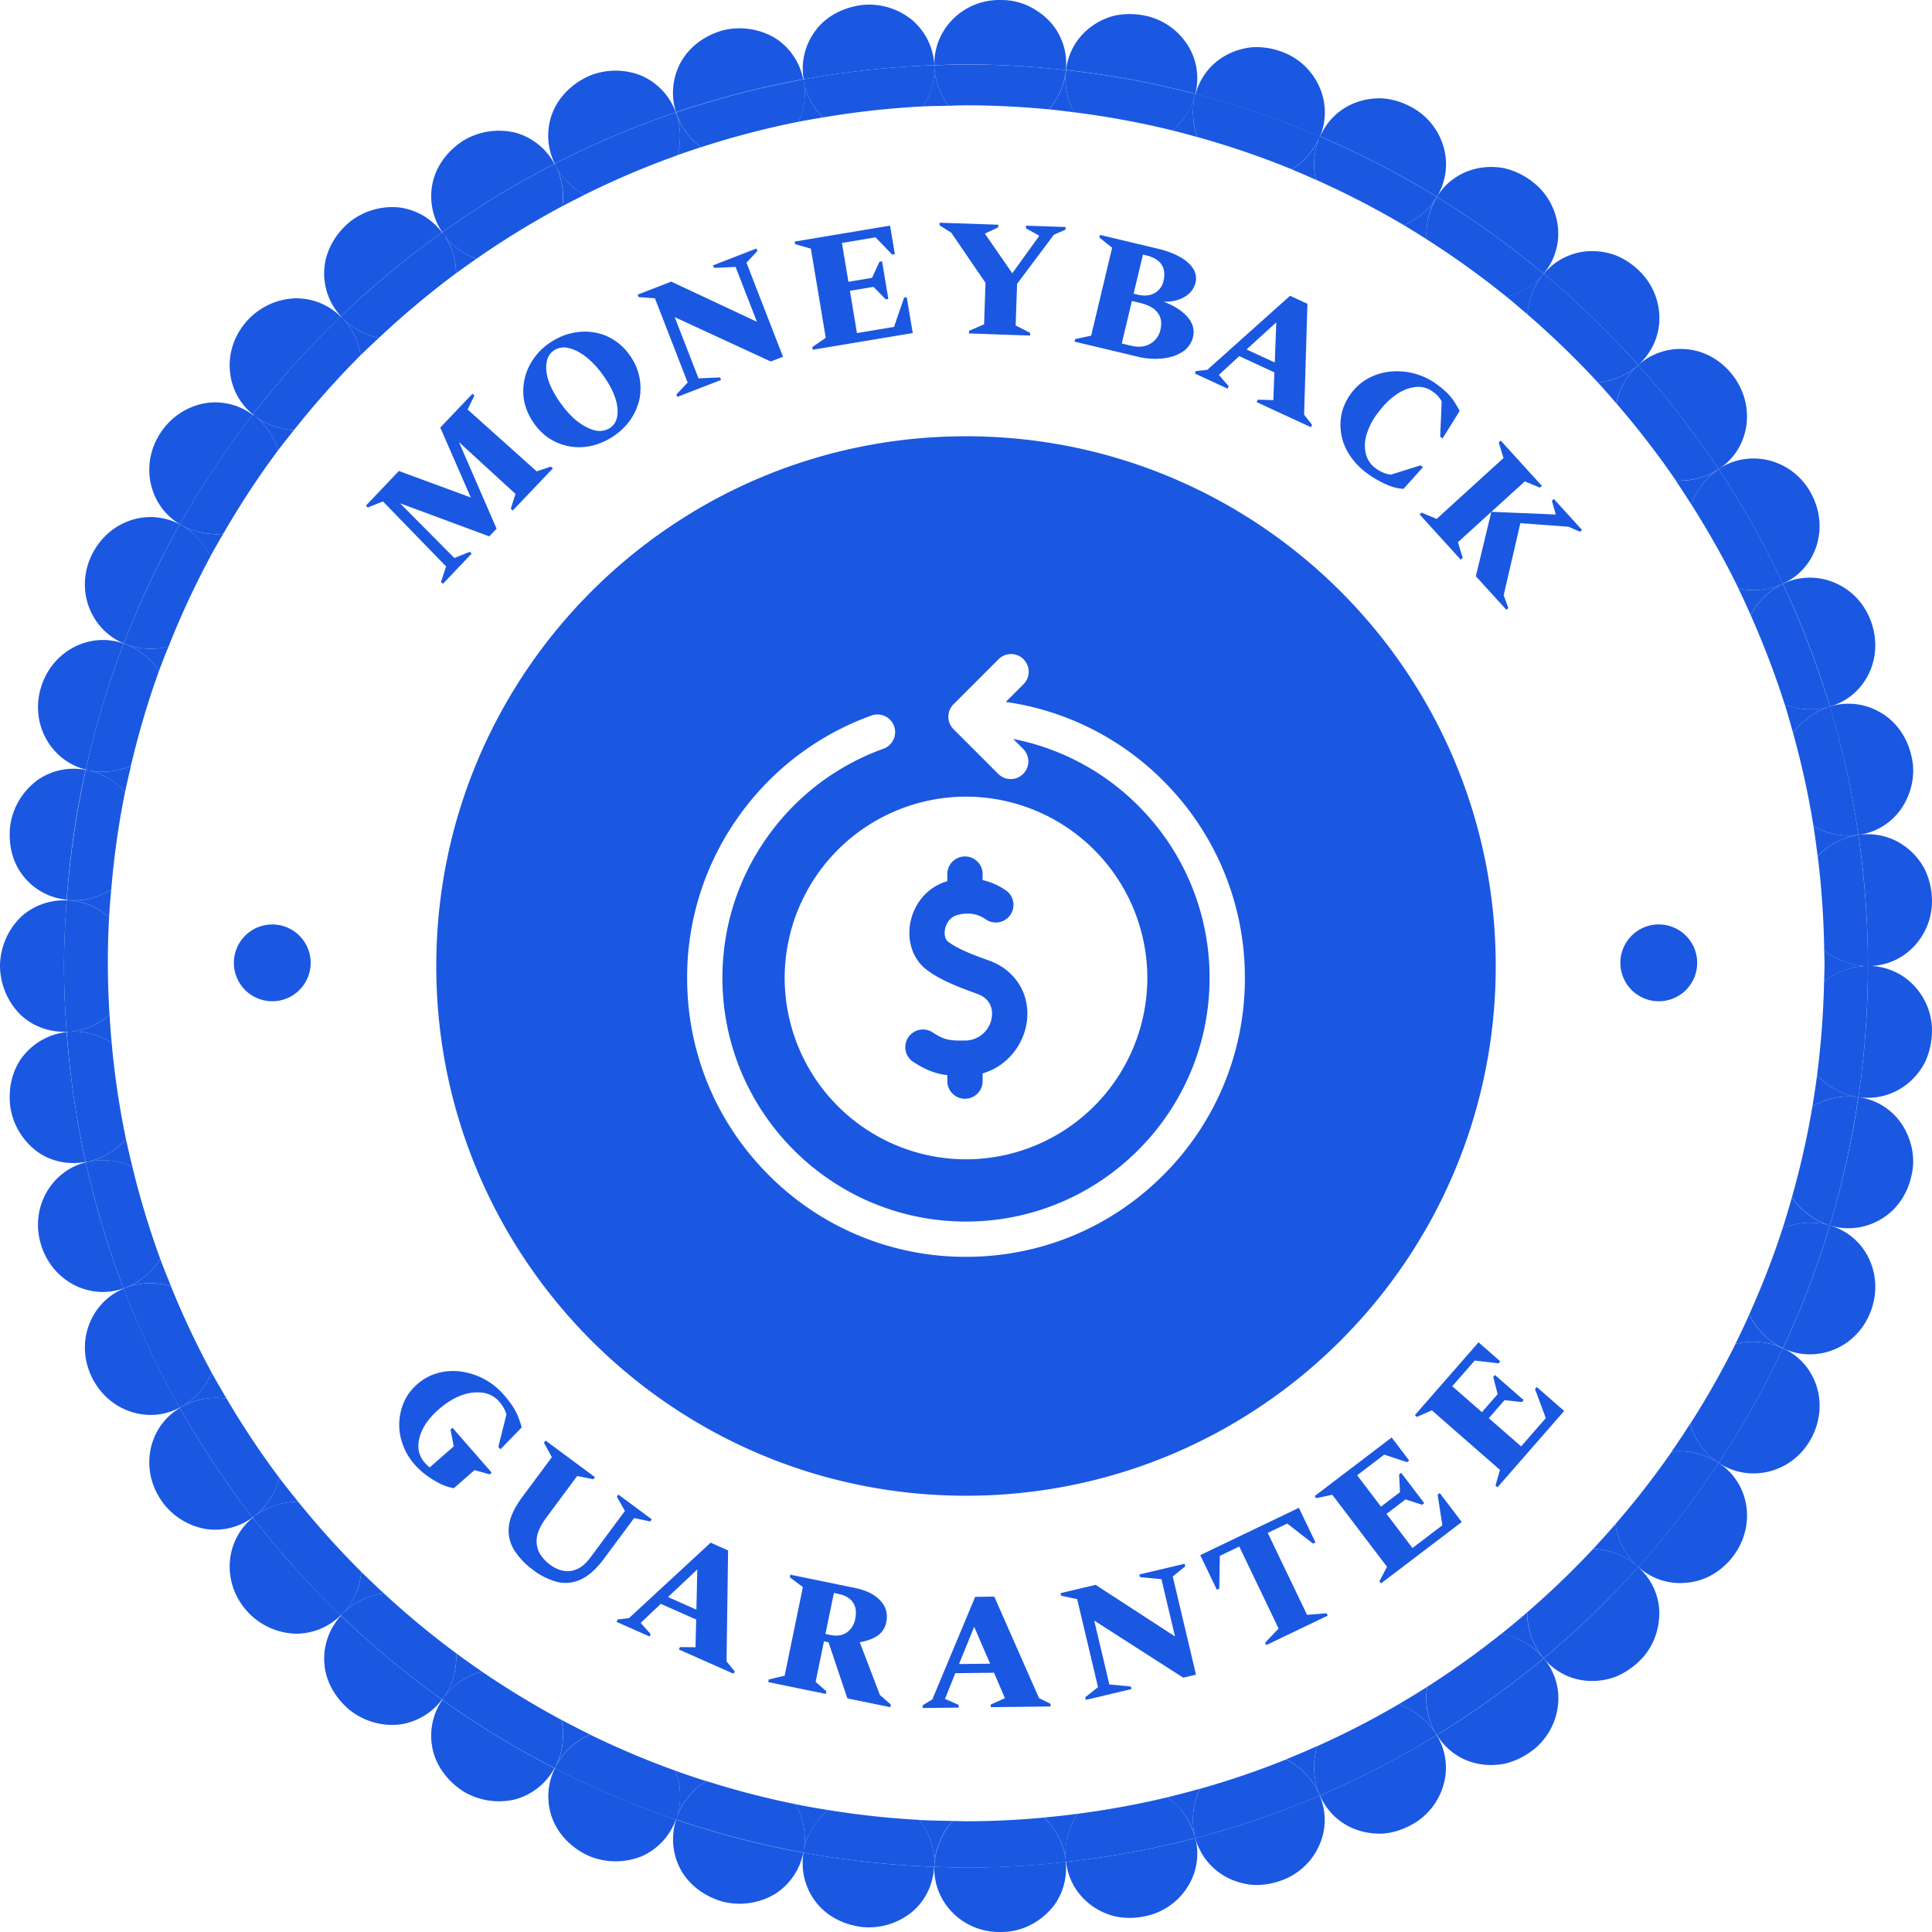 <svg width="64" height="64" fill="none" xmlns="http://www.w3.org/2000/svg"><g clip-path="url(#clip0)" fill="#1A58E1"><path d="M61.562 36.342a2.078 2.078 0 001.627-.443 2.22 2.22 0 00.56-.675 2.4 2.4 0 00.242-.889 2.169 2.169 0 00-.57-1.666 2.064 2.064 0 00-1.543-.671c0 1.476-.109 2.928-.316 4.344z"/><path d="M60.615 40.595a2.094 2.094 0 001.677-.197c.507-.288.88-.802 1.023-1.434.159-.63-.006-1.258-.32-1.733a2.066 2.066 0 00-1.434-.889 29.34 29.34 0 01-.946 4.253z"/><path d="M61.97 43.441c.463-1.223-.177-2.512-1.354-2.846a29.938 29.938 0 01-1.554 4.066c1.086.524 2.45.007 2.907-1.22z"/><path d="M59.983 47.676c.64-1.142.193-2.509-.922-3.015a29.684 29.684 0 01-2.13 3.795c.995.675 2.419.362 3.052-.78z"/><path d="M55.862 52.431c.58-.045 1.139-.347 1.536-.86.798-1.034.556-2.45-.467-3.114a30.513 30.513 0 01-2.662 3.447 2.06 2.06 0 001.593.527zm-4.726 2.503c.387.46.925.72 1.494.748.289.015.584-.028.869-.13a2.44 2.44 0 00.777-.499c.478-.439.693-1.05.69-1.62 0-.566-.25-1.12-.7-1.525a29.922 29.922 0 01-3.13 3.026z"/><path d="M48.967 58.427c.282.056.58.056.88-.003a2.38 2.38 0 00.84-.383c.534-.366.84-.935.917-1.501a2.05 2.05 0 00-.467-1.606 30.42 30.42 0 01-3.537 2.54c.316.51.805.844 1.367.953zm-4.029 2.186c.27.095.566.14.868.127.299-.021.598-.11.886-.257.58-.284.967-.801 1.125-1.353a2.058 2.058 0 00-.225-1.652 30.239 30.239 0 01-3.867 2c.239.545.675.945 1.213 1.135zm-4.308 1.571c.253.134.542.222.84.253.3.022.609-.02.915-.123a2.16 2.16 0 001.311-1.173 2.047 2.047 0 00.021-1.66 29.794 29.794 0 01-4.12 1.41 2.095 2.095 0 001.033 1.293z"/><path d="M36.14 63.109c.233.172.504.302.795.372.292.063.605.07.925.01a2.164 2.164 0 001.47-.97 2.05 2.05 0 00.267-1.633c-1.392.365-2.82.629-4.282.79.07.59.372 1.093.826 1.43zm-5.189-1.269c-.035 1.188.967 2.214 2.257 2.158.647-.004 1.217-.323 1.597-.745.372-.415.555-.984.499-1.575a30.07 30.07 0 01-3.305.187c-.352 0-.696-.015-1.048-.025zm-3.948 1.135c.345.47.896.773 1.536.858a2.258 2.258 0 001.684-.507c.426-.358.69-.9.721-1.486a30.188 30.188 0 01-4.328-.468c-.091.584.05 1.15.387 1.603zm-4.463-1.058c.275.51.774.896 1.397 1.076a2.294 2.294 0 001.744-.257c.474-.306.812-.787.928-1.363a29.361 29.361 0 01-4.212-1.093 2.117 2.117 0 00.144 1.637zm-4.253-1.704c.197.54.633 1.001 1.223 1.268a2.299 2.299 0 001.762.004 2.118 2.118 0 001.118-1.21 29.678 29.678 0 01-4.008-1.697 2.087 2.087 0 00-.095 1.635zm-3.963-2.306c.113.57.482 1.083 1.023 1.434a2.29 2.29 0 001.74.26 2.122 2.122 0 001.28-1.026 30.197 30.197 0 01-3.716-2.264 2.102 2.102 0 00-.327 1.596zm-3.582-2.857c.024.583.316 1.139.805 1.567a2.268 2.268 0 001.684.51 2.106 2.106 0 001.41-.826 30.519 30.519 0 01-3.348-2.78c-.386.429-.58.974-.551 1.529zm-2.367-4.777c-.918.745-1.048 2.14-.193 3.097a2.267 2.267 0 001.592.748 2.106 2.106 0 001.512-.608 29.923 29.923 0 01-2.91-3.237zm-3.052-.6c.352.54.91.868 1.466.973a2.09 2.09 0 001.579-.38 29.898 29.898 0 01-2.409-3.626c-1.012.597-1.346 1.964-.636 3.033zM3.03 45.596c.549 1.156 1.878 1.592 2.926 1.033a29.908 29.908 0 01-1.857-3.943c-1.086.45-1.617 1.754-1.068 2.91zm-1.673-4.369c.373 1.223 1.62 1.849 2.739 1.452a29.206 29.206 0 01-1.255-4.176c-1.143.289-1.853 1.498-1.484 2.724zm-.57-6.27c-.369.45-.524 1.062-.446 1.701.091.64.453 1.174.914 1.505.446.316 1.02.432 1.582.327a30.333 30.333 0 01-.63-4.302 2.14 2.14 0 00-1.42.77zm1.421-5.131a2.118 2.118 0 00-1.522.555A2.306 2.306 0 000 32.002a2.32 2.32 0 00.686 1.62c.407.377.945.577 1.522.556a29.677 29.677 0 01-.088-2.175c0-.735.039-1.459.088-2.176zm-.953-3.992c-.46.33-.823.864-.914 1.504-.078.643.077 1.251.446 1.701.348.432.851.706 1.42.766.106-1.465.317-2.903.63-4.302a2.092 2.092 0 00-1.582.33zm.102-3.061c-.369 1.226.345 2.435 1.484 2.72a29.81 29.81 0 011.255-4.175c-1.118-.394-2.366.232-2.739 1.455zm1.673-4.369c-.548 1.156-.017 2.46 1.07 2.91a29.494 29.494 0 011.856-3.943c-1.051-.559-2.377-.123-2.925 1.033zm3.76-5.047a2.232 2.232 0 00-1.467.974c-.71 1.068-.376 2.435.636 3.036a30.325 30.325 0 012.409-3.627 2.077 2.077 0 00-1.579-.383zm4.496-2.867a2.092 2.092 0 00-1.512-.608 2.267 2.267 0 00-1.592.748c-.855.956-.725 2.351.193 3.096a29.923 29.923 0 012.911-3.237zm1.944-3.617a2.27 2.27 0 00-1.683.51c-.486.425-.777.984-.806 1.567a2.1 2.1 0 00.553 1.529 29.866 29.866 0 013.347-2.78 2.106 2.106 0 00-1.41-.826zm3.858-2.474a2.29 2.29 0 00-1.74.26c-.546.351-.911.864-1.024 1.434a2.116 2.116 0 00.327 1.599 29.77 29.77 0 013.716-2.264 2.116 2.116 0 00-1.28-1.03zm4.18-1.884a2.283 2.283 0 00-1.761.004c-.59.267-1.027.727-1.224 1.268a2.09 2.09 0 00.095 1.635 29.48 29.48 0 014.009-1.698 2.107 2.107 0 00-1.119-1.209zm4.413-1.251a2.307 2.307 0 00-1.744-.257c-.622.18-1.122.566-1.396 1.076a2.116 2.116 0 00-.147 1.637 29.782 29.782 0 014.212-1.093 2.092 2.092 0 00-.925-1.363zm4.546-.591a2.248 2.248 0 00-1.684-.506c-.64.088-1.196.387-1.537.858a2.092 2.092 0 00-.383 1.603 30.196 30.196 0 014.328-.468 2.105 2.105 0 00-.724-1.487zm5.08 1.649a2.05 2.05 0 00-.499-1.575c-.38-.418-.95-.741-1.596-.745-1.29-.056-2.293.97-2.258 2.158.349-.01.697-.028 1.048-.028a31.14 31.14 0 013.305.19zm4.023-.847a2.195 2.195 0 00-1.47-.97 2.472 2.472 0 00-.925.01c-.291.07-.562.2-.794.373a2.07 2.07 0 00-.826 1.43 29.6 29.6 0 014.282.791c.144-.58.042-1.16-.267-1.634zm4.37 1.388a2.17 2.17 0 00-1.311-1.174 2.375 2.375 0 00-.915-.123 2.25 2.25 0 00-.84.253c-.5.267-.872.72-1.03 1.297 1.417.373 2.792.843 4.12 1.41a2.069 2.069 0 00-.024-1.663zm4.121 2.007a2.176 2.176 0 00-1.125-1.353 2.319 2.319 0 00-.886-.257 2.238 2.238 0 00-.869.127c-.534.19-.97.587-1.21 1.135a29.567 29.567 0 013.868 2c.306-.517.38-1.104.222-1.652z"/><path d="M51.6 7.46a2.177 2.177 0 00-.917-1.5 2.383 2.383 0 00-.84-.384 2.243 2.243 0 00-.88-.003 2.068 2.068 0 00-1.367.952 30.442 30.442 0 013.537 2.541A2.05 2.05 0 0051.6 7.46zm2.67 4.632c.45-.408.695-.96.699-1.525a2.182 2.182 0 00-.69-1.617 2.394 2.394 0 00-.776-.499 2.243 2.243 0 00-.869-.13 2.07 2.07 0 00-1.494.749 30.227 30.227 0 013.13 3.022zm3.128.338c-.397-.514-.956-.816-1.536-.862a2.088 2.088 0 00-1.593.527 30.201 30.201 0 012.662 3.448c1.023-.664 1.262-2.08.467-3.114z"/><path d="M59.983 16.323c-.633-1.145-2.057-1.458-3.052-.783a29.672 29.672 0 012.13 3.795c1.115-.502 1.558-1.87.922-3.012z"/><path d="M61.97 20.559c-.461-1.227-1.826-1.744-2.908-1.22a29.477 29.477 0 011.554 4.066c1.177-.334 1.817-1.623 1.353-2.846z"/><path d="M61.561 27.658a2.054 2.054 0 001.435-.89c.313-.47.478-1.103.32-1.732-.145-.633-.517-1.146-1.024-1.434a2.08 2.08 0 00-1.677-.197c.415 1.378.735 2.798.946 4.253z"/><path d="M63.991 29.664a2.364 2.364 0 00-.242-.889 2.235 2.235 0 00-.56-.674 2.087 2.087 0 00-1.627-.443 30 30 0 01.316 4.344 2.07 2.07 0 001.544-.672 2.186 2.186 0 00.57-1.666zM11.339 10.535c.344.359.534.79.608 1.234.197-.197.401-.387.605-.577a2.342 2.342 0 01-1.213-.657zm3.347-2.787c.285.4.415.858.425 1.304.222-.165.45-.323.675-.482a2.283 2.283 0 01-1.1-.822zm7.721-3.975c.158.464.151.942.032 1.367.26-.091.52-.179.78-.263a2.347 2.347 0 01-.812-1.104zm-4.004 1.705a2.3 2.3 0 01.232 1.35c.242-.13.489-.254.735-.377a2.307 2.307 0 01-.967-.973zM6.023 17.406c.429.25.745.615.946 1.023.137-.25.281-.496.422-.742a2.427 2.427 0 01-1.368-.281zm-1.85 3.94c.468.186.837.502 1.094.882.098-.274.207-.541.316-.812a2.372 2.372 0 01-1.41-.07zm-1.251 4.168c.503.112.907.383 1.22.727.06-.291.13-.58.197-.868-.43.18-.918.246-1.417.14zM26.623 2.677c.088.485.01.952-.172 1.356.27-.052.54-.098.815-.144a2.326 2.326 0 01-.643-1.212zm-24.331 31.5c.52-.035 1.01.113 1.407.366-.028-.31-.053-.619-.07-.928a2.313 2.313 0 01-1.337.562zm6.139-20.401c.394.305.647.71.784 1.138.169-.225.345-.442.52-.664a2.38 2.38 0 01-1.304-.474zM2.292 29.823c.514.038.97.25 1.322.552.018-.306.043-.605.07-.907-.397.246-.875.39-1.392.355zm58.323-6.418a2.364 2.364 0 01-1.49-.063c.098.313.186.626.274.942.285-.394.7-.72 1.216-.879zm-1.557-4.066a2.398 2.398 0 01-1.466.162c.14.288.27.58.4.871a2.389 2.389 0 011.066-1.033zm.982 17.312a2.37 2.37 0 011.522-.309 2.338 2.338 0 01-1.368-.727c-.046.347-.099.692-.155 1.036zm-3.116-21.104c-.44.284-.936.397-1.41.376.175.26.344.524.513.787a2.36 2.36 0 01.897-1.163zm3.15 11.819c.053.33.095.664.137.998a2.358 2.358 0 011.347-.706 2.352 2.352 0 01-1.484-.292zM54.262 12.1a2.339 2.339 0 01-1.329.572c.208.225.408.457.608.689a2.38 2.38 0 01.721-1.262zM43.714 4.546c-.197.46-.534.82-.924 1.065.267.11.534.225.798.345a2.357 2.357 0 01.126-1.41zm-8.406-2.189a2.354 2.354 0 01-.56 1.265c.282.028.56.063.837.099a2.302 2.302 0 01-.277-1.364zm4.282.783a2.37 2.37 0 01-.75 1.182c.279.066.553.144.827.22a2.398 2.398 0 01-.077-1.401zm7.995 3.4a2.351 2.351 0 01-1.08.92c.254.151.504.306.753.464-.031-.46.064-.95.327-1.385zm3.541 2.537a2.36 2.36 0 01-1.217.755c.232.19.46.387.69.584.035-.468.2-.942.527-1.34zM11.339 53.465c.387-.4.882-.619 1.378-.682-.253-.235-.503-.47-.749-.713a2.333 2.333 0 01-.63 1.395zm47.719-8.805a2.362 2.362 0 01-1.111-1.117c-.148.33-.299.654-.46.977a2.377 2.377 0 011.571.14zm1.557-4.065a2.347 2.347 0 01-1.255-.932c-.098.341-.197.682-.306 1.02a2.385 2.385 0 011.561-.088zm-3.692 7.858a2.383 2.383 0 01-.942-1.28c-.197.31-.397.612-.605.911.52-.05 1.07.06 1.547.37zM35.307 61.678h.007c0-.01-.007-.024-.007-.035 0 .014-.003.025 0 .035zm15.819-6.755a2.37 2.37 0 01-.538-1.51 28.07 28.07 0 01-.858.713c.52.094 1.027.355 1.396.797zm3.136-3.023a2.372 2.372 0 01-.749-1.412 26.19 26.19 0 01-.738.822 2.386 2.386 0 011.487.59zm-6.666 5.578s0-.003 0 0c0-.007-.004-.01-.007-.017 0 .004.003.01.007.017zm3.537-2.544c.003 0 .003 0 0 0 0-.007-.004-.007-.007-.01.003.003.007.006.007.01zm-7.412 4.544s.004 0 .004-.003l-.01-.021c.003.01.003.017.006.024zm3.864-2.018a2.343 2.343 0 01-.31-1.58c-.312.2-.632.393-.956.583.5.168.964.506 1.266.998zm-7.988 3.428h.003l-.01-.029c.003.01.003.021.007.029z"/><path d="M60.44 31.91c0 .204-.01.405-.014.605.394-.31.9-.513 1.452-.517a2.35 2.35 0 01-1.449-.513c.004.144.01.281.01.425zM2.922 38.486a2.361 2.361 0 011.463.162 35.649 35.649 0 01-.215-.925 2.313 2.313 0 01-1.248.763zm5.509 11.738c.44-.33.95-.478 1.445-.478-.21-.263-.422-.523-.626-.794a2.312 2.312 0 01-.819 1.272zm6.255 6.028a2.32 2.32 0 011.28-.879c-.292-.2-.577-.4-.858-.611a2.322 2.322 0 01-.422 1.49zm-8.663-9.658a2.38 2.38 0 011.484-.264 29.776 29.776 0 01-.493-.854c-.193.447-.527.85-.991 1.118zm-1.85-3.94a2.364 2.364 0 011.491-.049c-.12-.299-.242-.594-.355-.9a2.41 2.41 0 01-1.136.95zm14.23 15.868c.26-.502.682-.861 1.15-1.061-.32-.158-.64-.32-.953-.489.105.496.06 1.047-.197 1.55zm12.547 3.275a2.36 2.36 0 01.61-1.476c-.37-.007-.743-.014-1.108-.031.32.411.52.928.499 1.508zm-8.543-1.57a2.31 2.31 0 01.992-1.223c-.345-.11-.69-.225-1.03-.348.186.474.225 1.03.038 1.57zm12.9 1.416a2.35 2.35 0 01.394-1.56c-.369.049-.738.09-1.107.123.372.372.647.864.713 1.437zm4.283-.783a2.378 2.378 0 01.162-1.607c-.359.102-.72.197-1.083.285.425.31.774.763.921 1.321zm-12.967.463a2.332 2.332 0 01.809-1.363c-.363-.06-.725-.12-1.083-.194a2.3 2.3 0 01.274 1.557zm17.091-1.87a2.37 2.37 0 01-.077-1.613c-.341.151-.686.3-1.03.44.467.242.878.643 1.107 1.173zM30.951 2.202c.018.496-.13.942-.369 1.322.274-.014.556-.014.833-.021a2.402 2.402 0 01-.464-1.3zM8.375 13.726a.96.96 0 00-.01.01c.02.015.042.025.063.04-.018-.014-.032-.036-.053-.05zM4.1 21.314c0 .003 0 .003-.004.007.025.01.053.014.078.025a23.37 23.37 0 00-.074-.032zm1.86-3.95c0 .003-.004.003-.004.007.025.01.046.02.07.035-.024-.014-.045-.028-.066-.042zm5.333-6.885l-.01.01c.017.018.038.029.052.046-.014-.017-.024-.038-.042-.056zm3.358-2.787c-.003.003-.007.003-.01.007.014.017.031.032.042.05-.01-.018-.018-.04-.032-.057zm3.727-2.27c-.004.003-.007.003-.01.007.01.017.024.031.03.049-.006-.018-.01-.039-.02-.056zM2.837 38.493c0 .003.004.007.004.01l.08-.02c-.027.007-.055.006-.084.01zm.003-13l-.003.01c.029.004.057.004.081.011-.024-.003-.049-.014-.077-.021zm-.632 8.681v.017c.028-.003.053-.014.08-.014-.024 0-.052-.003-.08-.003z"/><path d="M4.096 42.679c0 .003 0 .003.004.007l.074-.032a.783.783 0 01-.078.025zm-1.885-12.87v.017c.029 0 .057-.003.085-.003-.032 0-.056-.01-.085-.014zm52.059 22.1s0-.004 0 0c0-.004-.004-.004-.008-.008l.008.008zM22.397 3.72c-.004 0-.007.004-.01.004.006.018.017.032.024.05-.007-.018-.01-.036-.014-.054zm31.873 8.375s0-.003 0 0c-.004 0-.008.004-.008.007 0-.003.004-.007.007-.007zM26.62 2.627c-.004 0-.008 0-.011.004.003.018.01.032.014.046-.004-.018 0-.035-.004-.05zm30.311 12.916c-.004 0-.004 0-.004.004 0-.004 0-.004.004-.004zm-5.795-6.477l-.01.01.01-.01zM30.951 2.16h-.007c0 .014.007.028.007.042 0-.014.004-.028 0-.042zm25.98 46.297c0-.004-.004-.004-.004-.004 0 .004 0 .004.004.004zM43.725 4.525s-.004 0-.004-.003c-.003.007-.003.014-.007.024l.01-.02zm3.875 2c-.004 0-.004-.003 0 0-.008.003-.008.01-.011.014 0-.004.007-.01.01-.014zm-8-3.412h-.003c-.004.01-.004.02-.007.028l.01-.028zm-4.285-.791h-.007v.035a.09.09 0 01.007-.035zM22.386 60.276c.004 0 .007.003.01.003.008-.017.008-.035.015-.052-.007.017-.018.031-.025.049zm-4.019-1.701c.004.003.007.003.01.007.011-.018.015-.039.022-.056-.007.014-.021.028-.032.049zm8.242 2.797h.01c.004-.017 0-.031.004-.049-.004.018-.01.032-.014.05zM14.64 56.3c.004.004.008.004.011.008.014-.018.021-.039.032-.056-.01.017-.028.031-.042.049zm-8.684-9.67c0 .003.004.003.004.006a.95.95 0 01.066-.042c-.024.014-.049.025-.07.035zm5.33 6.88l.01.011c.018-.017.029-.039.043-.056-.018.017-.039.028-.053.045zm-2.918-3.247l.01.01c.022-.017.036-.035.053-.052-.02.018-.042.028-.063.042zm22.58 11.577h.007v-.042a.154.154 0 00-.007.042zm29.245-26.226c.345.37.816.647 1.368.728.208-1.42.316-2.868.316-4.344a2.34 2.34 0 00-1.452.517 28.98 28.98 0 01-.232 3.1zm-.154 1.037a28.282 28.282 0 01-.679 3.009c.285.418.718.77 1.256.931a29.62 29.62 0 00.942-4.249 2.387 2.387 0 00-1.52.31zm-.985 4.029c-.316.98-.689 1.932-1.107 2.86.221.46.594.868 1.11 1.117h.004a29.483 29.483 0 001.554-4.066 2.432 2.432 0 00-1.56.088z"/><path d="M57.49 44.52c-.454.914-.957 1.8-1.505 2.657a2.36 2.36 0 00.946 1.283 29.679 29.679 0 002.13-3.796h-.003a2.348 2.348 0 00-1.568-.144z"/><path d="M55.38 48.087a28.664 28.664 0 01-1.867 2.4c.074.514.32 1.027.75 1.414.003.003.006.003.006.007a30.201 30.201 0 002.662-3.448l-.004-.004a2.386 2.386 0 00-1.547-.369z"/><path d="M52.775 51.31c-.69.738-1.42 1.438-2.184 2.098 0 .52.166 1.069.538 1.512l.01.01a30.314 30.314 0 003.133-3.026l-.006-.007a2.42 2.42 0 00-1.491-.587zm-3.042 2.812a28.868 28.868 0 01-2.457 1.757c-.078.517.01 1.086.309 1.582l.01.014a30.44 30.44 0 003.538-2.541l-.007-.01a2.38 2.38 0 00-1.393-.802z"/><path d="M46.32 56.463c-.865.506-1.762.966-2.683 1.38a2.373 2.373 0 00.077 1.614l.01.021a29.562 29.562 0 003.868-2c-.003-.007-.003-.01-.007-.017a2.374 2.374 0 00-1.265-.998z"/><path d="M42.606 58.283c-.928.373-1.88.7-2.855.974a2.376 2.376 0 00-.161 1.606l.01.028a29.966 29.966 0 004.121-1.41c-.003-.006-.003-.013-.007-.024a2.375 2.375 0 00-1.108-1.174zm-3.937 1.255c-.97.232-1.962.415-2.971.545a2.36 2.36 0 00-.394 1.56c0 .01.007.025.007.035a29.604 29.604 0 004.282-.79c-.003-.011-.003-.022-.007-.029a2.38 2.38 0 00-.917-1.321z"/><path d="M34.59 60.209a28.61 28.61 0 01-2.58.123c-.152 0-.3-.01-.447-.01-.348.386-.58.896-.608 1.475v.043c.348.01.696.028 1.047.028 1.118 0 2.219-.067 3.305-.186v-.036a2.397 2.397 0 00-.717-1.437z"/><path d="M30.452 60.286a28.452 28.452 0 01-3.02-.327 2.298 2.298 0 00-.809 1.364c-.003.018 0 .032-.003.05a30.19 30.19 0 004.328.467c0-.014.007-.028.007-.043a2.34 2.34 0 00-.503-1.51zm-4.1-.52a28.367 28.367 0 01-2.95-.766 2.335 2.335 0 00-.991 1.223c-.007.018-.007.035-.014.053 1.364.464 2.77.83 4.212 1.093.004-.018.01-.032.014-.046a2.316 2.316 0 00-.27-1.557z"/><path d="M22.372 58.656a28.09 28.09 0 01-2.82-1.192c-.464.2-.89.559-1.15 1.062-.01.017-.014.038-.02.056a29.484 29.484 0 004.008 1.697c.007-.017.017-.031.024-.049.18-.545.14-1.1-.042-1.574zm-3.776-1.684a29.02 29.02 0 01-2.633-1.599c-.485.134-.95.422-1.28.879-.014.017-.021.038-.032.056a29.76 29.76 0 003.717 2.263c.01-.017.024-.031.031-.052.26-.5.306-1.051.197-1.547z"/><path d="M15.105 54.762a28.636 28.636 0 01-2.388-1.979 2.31 2.31 0 00-1.378.682c-.018.017-.028.038-.042.056a29.864 29.864 0 003.347 2.78c.014-.018.032-.032.042-.05a2.3 2.3 0 00.419-1.49z"/><path d="M11.968 52.07a29.181 29.181 0 01-2.092-2.324 2.369 2.369 0 00-1.445.478c-.02.014-.035.036-.053.053a30.231 30.231 0 002.908 3.237c.018-.018.039-.028.053-.046.383-.404.58-.903.63-1.399zM9.25 48.952a28.024 28.024 0 01-1.743-2.622 2.378 2.378 0 00-1.484.264c-.025.014-.042.028-.067.042a30.324 30.324 0 002.408 3.627c.022-.014.043-.025.064-.039a2.3 2.3 0 00.823-1.272z"/><path d="M7.014 45.476a28.564 28.564 0 01-1.353-2.871 2.388 2.388 0 00-1.491.05l-.074.03a29.493 29.493 0 001.857 3.944.66.66 0 00.07-.035c.464-.267.798-.671.991-1.118z"/><path d="M5.309 41.705a27.975 27.975 0 01-.925-3.06 2.362 2.362 0 00-1.462-.162l-.081.02c.32 1.435.738 2.826 1.255 4.176.025-.01.053-.014.077-.025a2.408 2.408 0 001.136-.949z"/><path d="M4.17 37.723a27.835 27.835 0 01-.471-3.18 2.327 2.327 0 00-1.407-.366l-.08.014c.105 1.466.316 2.903.629 4.302.028-.004.056-.004.08-.01a2.287 2.287 0 001.249-.76z"/><path d="M3.628 33.615a27.415 27.415 0 01-.014-3.24 2.304 2.304 0 00-1.322-.552c-.028-.004-.056.003-.084.003-.053.72-.088 1.441-.088 2.176 0 .73.035 1.455.088 2.175.028 0 .056.004.084.004a2.34 2.34 0 001.336-.566zm.057-4.147c.091-1.093.242-2.172.457-3.227a2.309 2.309 0 00-1.22-.727c-.028-.007-.057-.004-.081-.01a30.332 30.332 0 00-.63 4.301c.029.004.053.014.081.014.517.039.995-.105 1.393-.351z"/><path d="M4.335 25.373c.253-1.072.56-2.123.932-3.145a2.37 2.37 0 00-1.094-.882.51.51 0 00-.077-.025 29.212 29.212 0 00-1.255 4.175l.08.021c.5.102.989.035 1.414-.144z"/><path d="M5.583 21.42a28.19 28.19 0 011.39-2.991 2.401 2.401 0 00-.947-1.023.352.352 0 00-.07-.035A29.913 29.913 0 004.1 21.314l.073.032c.475.175.964.183 1.41.074z"/><path d="M7.394 17.684c.556-.96 1.16-1.888 1.821-2.77a2.317 2.317 0 00-.784-1.139c-.02-.014-.042-.024-.063-.038a29.898 29.898 0 00-2.409 3.627l.067.042c.44.239.914.32 1.368.278zm2.342-3.434a29.084 29.084 0 012.211-2.485 2.328 2.328 0 00-.608-1.234c-.018-.017-.035-.028-.053-.045a29.908 29.908 0 00-2.908 3.237c.022.017.036.035.053.052.397.3.855.45 1.305.475z"/><path d="M12.552 11.192a29.216 29.216 0 012.556-2.14 2.278 2.278 0 00-.425-1.304c-.014-.017-.032-.031-.042-.049a30.518 30.518 0 00-3.348 2.78c.018.018.029.039.043.056.348.355.777.566 1.216.657zm3.235-2.622a28.39 28.39 0 012.844-1.743 2.301 2.301 0 00-.232-1.35c-.01-.017-.024-.03-.031-.048a30.196 30.196 0 00-3.717 2.263c.014.018.021.039.032.056.288.4.682.672 1.104.823z"/><path d="M19.366 6.451a28.294 28.294 0 013.073-1.307c.12-.425.127-.903-.032-1.367-.007-.018-.017-.032-.024-.05a29.672 29.672 0 00-4.008 1.698c.01.018.014.039.02.056.233.433.58.76.971.97zm3.857-1.574a28.117 28.117 0 013.231-.844 2.29 2.29 0 00.173-1.356c-.004-.018-.01-.032-.014-.046-1.445.264-2.852.63-4.213 1.093.007.018.007.035.015.053.154.46.45.833.808 1.1z"/><path d="M27.267 3.89a28.612 28.612 0 013.319-.366c.239-.38.386-.826.369-1.322a.177.177 0 00-.007-.042 30.161 30.161 0 00-4.328.468c.003.017 0 .031.003.049.088.481.33.896.644 1.212z"/><path d="M31.415 3.503c.197-.004.394-.014.591-.014.925 0 1.835.049 2.739.133a2.32 2.32 0 00.559-1.265v-.035a30.188 30.188 0 00-3.305-.187c-.352 0-.7.015-1.048.029v.042c.025.492.2.935.464 1.297zm4.167.217a28.55 28.55 0 013.263.602c.344-.3.622-.7.748-1.181.004-.01.004-.021.007-.028a29.686 29.686 0 00-4.282-.791c0 .01-.007.024-.007.035-.06.492.056.963.27 1.364z"/><path d="M39.667 4.54a28.39 28.39 0 013.123 1.068 2.37 2.37 0 00.924-1.065c.004-.007.004-.014.007-.025a29.794 29.794 0 00-4.12-1.41l-.011.029c-.123.489-.077.974.077 1.402zm3.921 1.412c1.005.45 1.98.953 2.918 1.508a2.372 2.372 0 001.08-.92l.007-.019a29.79 29.79 0 00-3.868-2l-.01.022c-.198.467-.222.96-.127 1.41zm3.67 1.975a28.994 28.994 0 012.655 1.909 2.36 2.36 0 001.216-.756c.004-.003.004-.007.007-.01A30.425 30.425 0 0047.6 6.529a2.321 2.321 0 00-.341 1.399z"/><path d="M50.599 10.415c.819.71 1.6 1.463 2.334 2.257a2.373 2.373 0 001.33-.573l.006-.007a29.96 29.96 0 00-3.132-3.026l-.011.01a2.377 2.377 0 00-.527 1.34z"/><path d="M53.545 13.364a28.926 28.926 0 011.972 2.555c.475.021.97-.091 1.41-.376l.004-.003a30.513 30.513 0 00-2.662-3.448c-.003.004-.007.004-.007.007a2.346 2.346 0 00-.717 1.265zm2.482 3.343c.57.9 1.097 1.83 1.568 2.794.471.095.985.056 1.466-.162h.004a29.672 29.672 0 00-2.131-3.795s-.003 0-.003.003a2.34 2.34 0 00-.904 1.16zm1.966 3.669c.429.963.808 1.954 1.132 2.97.457.168.977.207 1.49.063a29.938 29.938 0 00-1.553-4.066h-.004a2.35 2.35 0 00-1.065 1.033z"/><path d="M59.399 24.287a27.87 27.87 0 01.675 3.08c.436.242.95.368 1.487.287a29.768 29.768 0 00-.942-4.249 2.34 2.34 0 00-1.22.882zm1.031 7.201c.393.31.896.51 1.448.514 0-1.477-.113-2.924-.316-4.344a2.336 2.336 0 00-1.347.706 28.6 28.6 0 01.214 3.124zm-51.411 1.68a1.272 1.272 0 10.001-2.544 1.272 1.272 0 00-.001 2.544zm45.931-2.545a1.272 1.272 0 10-.001 2.545 1.272 1.272 0 00.001-2.544zM14.672 19.34l-.064-.061.17-.514-2.092-2.154-.502.2-.063-.061 1.093-1.148 2.381.877-1.01-2.316 1.067-1.12.064.06-.226.462 2.289 2.05.47-.159.065.061-1.33 1.395-.063-.06.155-.491-1.872-1.715 1.246 2.867-.243.255-2.955-1.096 1.8 1.813.51-.206.063.06-.953 1zm5.63-4.878a2.102 2.102 0 01-.72.309 1.823 1.823 0 01-1.402-.258 1.917 1.917 0 01-.53-.547 1.917 1.917 0 01-.291-.705 1.857 1.857 0 01.322-1.384 2.03 2.03 0 01.565-.543c.233-.153.474-.255.723-.304.25-.054.494-.06.734-.015.238.041.46.13.664.268.208.136.386.318.536.545a1.855 1.855 0 01.273 1.427 1.968 1.968 0 01-.305.669 2.1 2.1 0 01-.569.538zm-.1-.283a.542.542 0 00.24-.368c.033-.163.02-.35-.04-.56a2.554 2.554 0 00-.332-.685 3.119 3.119 0 00-.606-.702c-.21-.173-.412-.283-.604-.328a.616.616 0 00-.507.07.553.553 0 00-.24.369c-.035.16-.023.347.035.563.06.211.17.438.329.68.193.295.396.53.609.707.214.17.418.28.612.329a.635.635 0 00.504-.075zm2.237-1.031l-.032-.082.373-.393-1.085-2.792-.54-.038-.032-.082 1.113-.432 2.838 1.33-.706-1.816-.714.03-.032-.083 1.436-.558.032.082-.362.389 1.21 3.115-.405.157-3.182-1.469.788 2.027.715-.03.032.083-1.447.562zm4.484-1.562l-.014-.087.445-.309-.493-2.954-.521-.147-.015-.087 3.16-.528.158.945-.087.015-.553-.572-1.113.186.215 1.287.782-.131.246-.532.087-.015.207 1.244-.087.014-.403-.412-.782.13.233 1.401 1.228-.205.334-.97.087-.015.199 1.189-3.313.553zm5.176-.539l.003-.088.497-.215.047-1.375-1.133-1.659-.388-.244.003-.088 1.942.066-.003.088-.43.2-.002.022.898 1.298.885-1.226v-.022l-.432-.24.003-.088 1.31.044-.004.088-.385.169-1.218 1.627-.047 1.376.481.248-.003.088-2.024-.07zm3.497.27l.02-.085.53-.112.694-2.913-.423-.339.02-.086 1.945.463c.267.064.5.151.696.262.2.108.347.236.44.383a.584.584 0 01.083.483.729.729 0 01-.344.45c-.183.119-.418.176-.704.172.353.137.616.307.79.511.174.204.233.423.177.659a.8.8 0 01-.335.48c-.176.12-.396.197-.66.228a2.4 2.4 0 01-.851-.061l-2.078-.495zm2.362-2.861l-.096-.023-.31 1.296.124.03c.225.053.414.037.566-.047a.596.596 0 00.301-.41c.052-.217.029-.398-.069-.542-.094-.143-.266-.245-.516-.304zm-.19 1.579l-.272-.065-.336 1.408.31.074c.247.06.458.038.633-.064a.698.698 0 00.337-.463c.055-.232.023-.423-.096-.572-.116-.148-.308-.254-.575-.318zm1.812 2.337l.036-.08.376-.039 2.744-2.455.574.266-.11 3.673.264.335-.037.08-1.799-.832.037-.08.515.014.036-.918-1.164-.539-.675.622.324.374-.037.08-1.085-.501zm1.714-.796l.935.432.05-1.33-.985.898zm3.998 4.107a2.298 2.298 0 01-.572-.59 1.812 1.812 0 01-.277-1.391 1.78 1.78 0 01.309-.662 1.72 1.72 0 01.6-.521c.234-.12.482-.191.744-.213a2.225 2.225 0 011.485.414c.16.117.285.223.376.316.093.096.168.19.224.28.06.094.116.193.172.297l-.565.91-.08-.058.05-1.166a.917.917 0 00-.3-.328.797.797 0 00-.55-.152 1.364 1.364 0 00-.644.245c-.222.147-.435.36-.639.638a2.16 2.16 0 00-.362.717 1.196 1.196 0 00-.013.632.832.832 0 00.318.46c.074.054.152.1.234.137a.97.97 0 00.272.076l.984-.309.08.06-.645.72a1.6 1.6 0 01-.583-.154 3.267 3.267 0 01-.618-.358zm1.734 1.358l.065-.059.5.207 2.215-2.016-.158-.518.065-.06 1.364 1.5-.066.058-.5-.206-2.216 2.015.16.518-.066.06-1.363-1.499zm2.377-.087l2.135.09-.13-.455.065-.06.934 1.027-.065.06-.382-.167-1.596-.118-.553 2.386.155.425-.065.059-1.012-1.112.514-2.134zM13.734 48.512a2.04 2.04 0 01-.389-.654 1.886 1.886 0 01.037-1.414c.098-.222.244-.418.438-.587a1.71 1.71 0 01.7-.378 1.93 1.93 0 01.776-.041 2.29 2.29 0 011.392.765c.13.149.233.283.308.403.075.12.134.234.176.343.042.11.078.221.11.336l-.705.725-.069-.08.269-1.081a1.158 1.158 0 00-.256-.435.847.847 0 00-.52-.277 1.434 1.434 0 00-.704.081c-.253.09-.51.248-.769.475-.23.2-.4.409-.514.625-.108.216-.16.422-.155.617a.81.81 0 00.2.505c.048.056.106.113.172.172l.8-.699-.107-.557.067-.058 1.296 1.484-.066.058-.502-.14-.684.598a1.638 1.638 0 01-.462-.152 3.335 3.335 0 01-.464-.288 2.534 2.534 0 01-.375-.346zm1.031.452l-.057-.023a.386.386 0 00.057.023zm2.901 3.046a2.407 2.407 0 01-.639-.672 1.209 1.209 0 01-.168-.79c.033-.285.18-.602.437-.95l.984-1.327-.26-.48.052-.071 1.637 1.213-.053.07-.536-.109-1.023 1.38c-.18.242-.283.46-.312.653a.849.849 0 00.084.514c.085.15.204.282.358.396.13.096.269.16.418.194a.761.761 0 00.461-.049c.158-.066.309-.194.45-.386l1.145-1.543-.267-.472.053-.07 1.105.819-.052.07-.533-.113-.987 1.331c-.258.348-.515.582-.773.701-.258.12-.519.148-.783.085a2.218 2.218 0 01-.798-.393zm2.76 1.717l.036-.08.375-.045 2.704-2.499.578.257-.051 3.675.269.33-.036.08-1.812-.803.036-.08.515.005.022-.918-1.173-.52-.665.632.33.37-.036.08-1.092-.484zm1.702-.823l.941.417.03-1.33-.971.913zm3.321 2.818l.018-.087.526-.127.603-2.934-.433-.325.018-.086 2.14.44c.378.077.658.217.841.42.188.2.254.436.198.71a.698.698 0 01-.297.456c-.156.102-.35.173-.583.211l.669 1.75.362.317-.018.086-1.423-.292-.624-1.86-.151-.03-.276 1.342.357.315-.018.086-1.909-.392zm2.305-2.927l-.13-.026-.28 1.358.163.034c.215.044.395.017.539-.08a.696.696 0 00.285-.459c.045-.22.02-.399-.075-.538-.094-.143-.262-.24-.502-.289zm2.81 3.785l-.001-.088.322-.197 1.419-3.397.633-.008 1.482 3.363.383.188v.088l-1.981.024-.001-.088.47-.21-.362-.843-1.282.015-.343.852.454.198.001.089-1.194.014zm1.205-1.457l1.029-.012-.527-1.222-.502 1.234zm4.201 1.188l-.02-.086.423-.337-.69-2.915-.53-.112-.02-.086 1.162-.275 2.628 1.709-.449-1.897-.712-.069-.02-.086 1.5-.355.02.086-.413.335.77 3.252-.423.1-2.949-1.892.502 2.116.712.069.02.085-1.51.358zm5.977-1.815l-.038-.079.446-.47-1.302-2.716-.645.31-.018 1.083-.08.038-.55-1.146 3.267-1.567.55 1.147-.08.038-.856-.664-.645.31 1.302 2.714.646-.053.038.08-2.035.975zm3.803-2.045l-.054-.07.25-.48-1.812-2.385-.53.113-.053-.07 2.55-1.94.58.763-.07.054-.756-.249-.898.683.79 1.039.63-.48-.03-.585.07-.054.763 1.004-.07.053-.55-.177-.63.48.86 1.13.99-.752-.157-1.015.07-.054.73.96-2.673 2.032zm3.856-3.181l-.066-.059.148-.52-2.256-1.971-.496.217-.066-.058 2.108-2.413.721.63-.058.067-.79-.092-.743.85.983.859.521-.597-.147-.568.058-.066.95.83-.059.066-.574-.063-.521.597 1.07.934.818-.936-.358-.963.059-.067.907.793-2.209 2.53z"/><path fill-rule="evenodd" clip-rule="evenodd" d="M49.548 32c0 9.692-7.856 17.548-17.548 17.548-9.692 0-17.548-7.856-17.548-17.548 0-9.692 7.856-17.548 17.548-17.548 9.692 0 17.548 7.856 17.548 17.548zm-10.905-6.024a9.186 9.186 0 00-5.325-2.724l.576-.576a.585.585 0 10-.827-.827l-1.48 1.48a.585.585 0 000 .827l1.48 1.48a.583.583 0 00.827 0 .584.584 0 000-.826l-.331-.331a8.025 8.025 0 014.239 2.31 8.028 8.028 0 012.267 5.607c0 4.45-3.62 8.07-8.069 8.07-4.45 0-8.069-3.62-8.069-8.07 0-1.697.521-3.321 1.507-4.696a8.046 8.046 0 013.848-2.905.585.585 0 00-.393-1.101 9.21 9.21 0 00-4.405 3.325 9.174 9.174 0 00-1.726 5.377c0 2.468.96 4.788 2.706 6.533A9.178 9.178 0 0032 41.634c2.468 0 4.788-.96 6.532-2.705a9.178 9.178 0 002.706-6.533 9.192 9.192 0 00-2.595-6.42zM32 38.404a6.014 6.014 0 01-6.007-6.008A6.014 6.014 0 0132 26.39a6.014 6.014 0 016.007 6.007A6.014 6.014 0 0132 38.404zm-1.324-6.297c.354.278.841.512 1.683.81.534.189.523.62.493.797a.897.897 0 01-.89.756c-.533.004-.686-.02-1.09-.285a.585.585 0 00-.64.978c.436.286.76.406 1.15.452v.222a.585.585 0 001.169 0v-.28c.3-.086.572-.24.807-.455.34-.313.57-.737.647-1.194.157-.931-.348-1.773-1.256-2.094-.497-.175-1.046-.387-1.351-.627-.088-.069-.125-.23-.093-.402.016-.087.093-.378.388-.467.5-.151.842.048.966.14a.585.585 0 00.7-.936 2.232 2.232 0 00-.808-.368v-.198a.585.585 0 00-1.17 0v.235a.508.508 0 01-.011.003l-.014.004c-.616.186-1.076.71-1.2 1.37-.115.608.085 1.198.52 1.54z"/></g><defs><clipPath id="clip0"><path fill="#fff" d="M0 0h64v64H0z"/></clipPath></defs></svg>